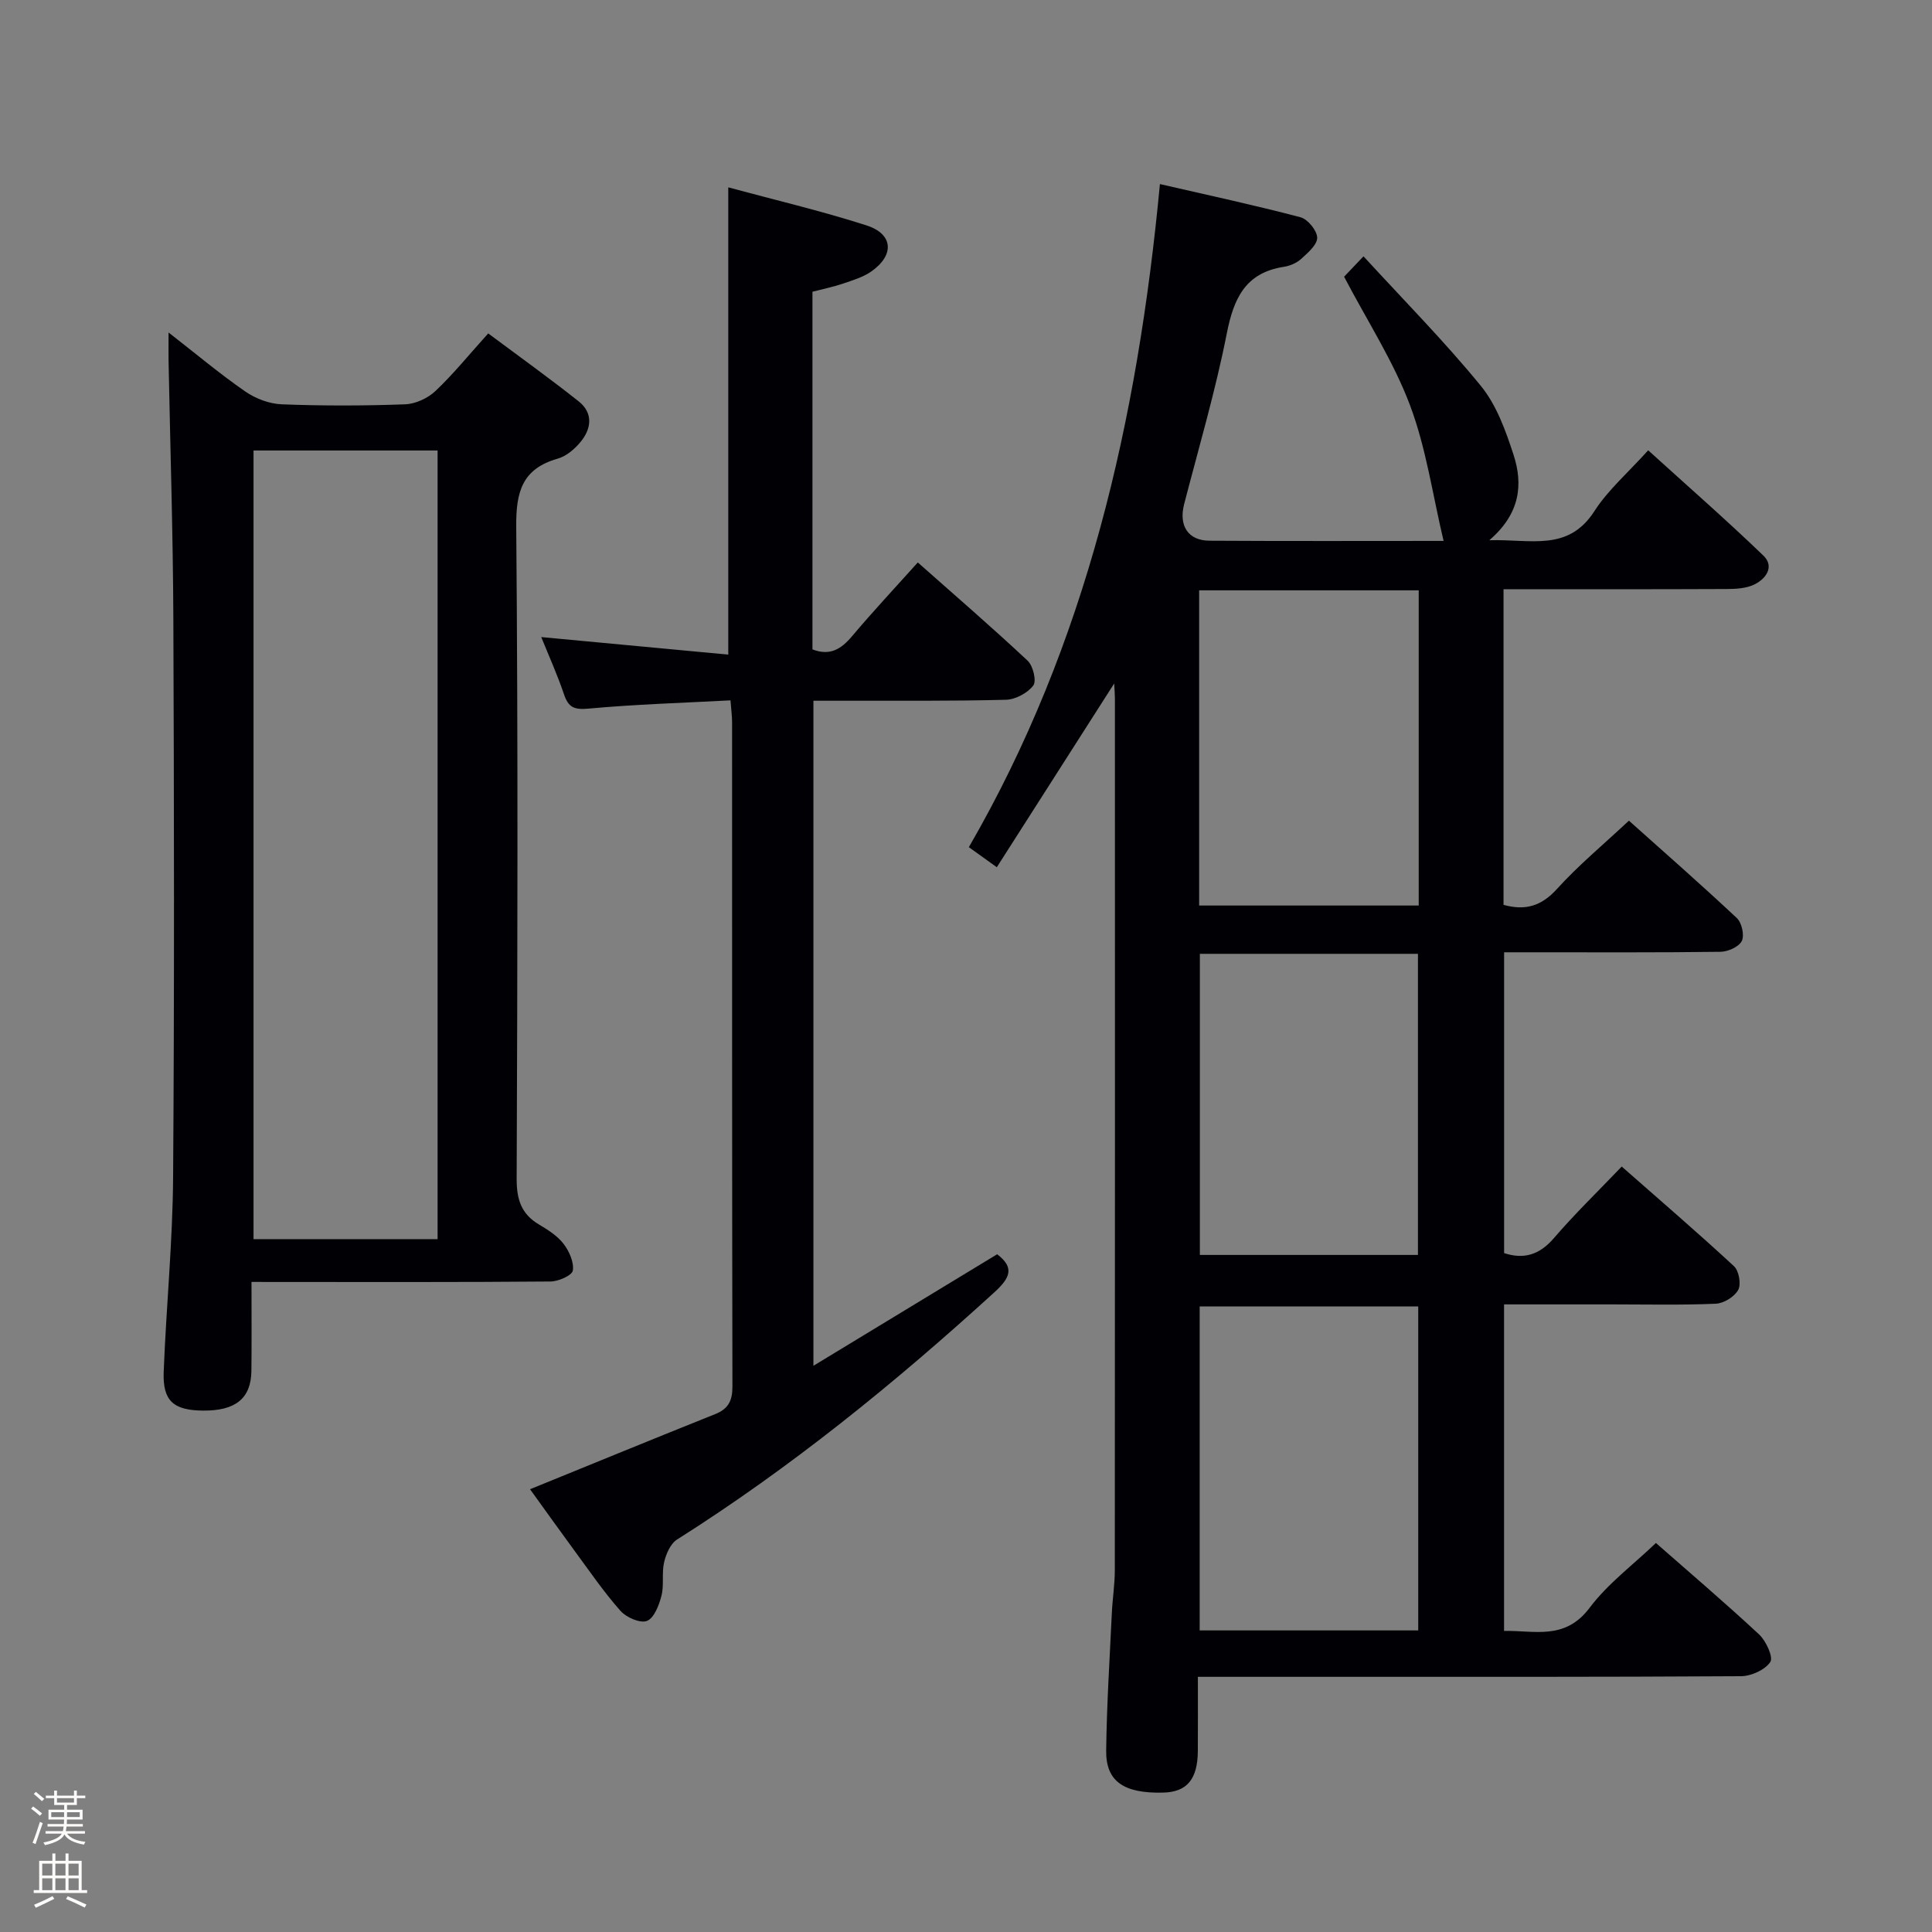 <svg enable-background="new 0 0 400 400" viewBox="0 0 400 400" xmlns="http://www.w3.org/2000/svg"><rect x="0" y="0" width="400" height="400" fill="#808080" stroke="none"/><path d="m6.44 374.46.42-.45c.65.47 1.27.95 1.85 1.44l-.45.49c-.65-.56-1.25-1.06-1.82-1.48m.93 7.33-.63-.26c.55-1.36 1.05-2.8 1.52-4.33.19.1.38.19.59.27-.46 1.29-.95 2.73-1.48 4.32m-.38-10.38.44-.42c.43.34 1.01.82 1.74 1.44l-.49.49c-.53-.51-1.09-1.01-1.69-1.51m2.5.35h1.72v-1.04h.59v1.04h3.52v-1.04h.59v1.04h1.75v.53h-1.75v1.42h-2.03v.97h3.22v2.03h-3.24c0 .35-.01.66-.03.93h3.32v.53h-3.37c-.03.27-.08.58-.15.94h3.96v.53h-3.71c.67.92 1.93 1.48 3.79 1.68-.13.24-.23.44-.29.59-2.13-.38-3.48-1.08-4.04-2.12-.43.97-1.77 1.72-4.03 2.23-.09-.19-.2-.37-.33-.55 2.1-.42 3.37-1.03 3.81-1.83h-3.36v-.53h3.58c.08-.29.13-.61.16-.94h-3.33v-.53h3.39c.02-.27.04-.58.04-.93h-3.23v-2.03h3.25v-.97h-2.07v-1.42h-1.73zm1.12 3.44v1h2.65c.01-.3.02-.44.01-.4v-.25-.35zm1.19-2h3.52v-.91h-3.52zm4.71 2h-2.63v.59c0 .15-.01.28-.01.4h2.64z" fill="#fcfbfa"/><path d="m13.56 383.74h.63v1.52h2.72v6.07h1.13v.6h-11.06v-.6h1.13v-6.07h2.73v-1.52h.63v1.52h2.1v-1.52zm-2.69 8.83.38.56c-1.24.63-2.53 1.25-3.85 1.85-.1-.21-.21-.42-.34-.63 1.36-.55 2.63-1.15 3.81-1.78m-2.13-4.27h2.1v-2.45h-2.1zm0 3.04h2.1v-2.46h-2.1zm2.72-3.04h2.1v-2.45h-2.1zm0 3.04h2.1v-2.46h-2.1zm6.07 3.6c-1.41-.71-2.7-1.3-3.86-1.78l.35-.56c1.45.62 2.75 1.19 3.88 1.72zm-1.25-9.09h-2.1v2.45h2.1zm-2.09 5.49h2.1v-2.46h-2.1z" fill="#fcfbfa"/><g fill="#010105"><path d="m335.76 241.52c7.9 6.95 15.71 13.66 23.25 20.64 1.02.95 1.51 3.72.87 4.9-.77 1.42-2.99 2.79-4.64 2.86-7.15.31-14.33.14-21.49.14-7.32 0-14.64 0-22.35 0v67.61c6.21-.16 12.58 2.04 17.71-4.79 3.73-4.97 8.94-8.84 13.73-13.42 6.96 6.12 14.3 12.36 21.35 18.92 1.45 1.35 3 4.73 2.33 5.72-1.1 1.64-3.96 2.93-6.08 2.94-29.33.18-58.66.13-87.99.13-7.96 0-15.91 0-24.44 0 0 5.43.02 10.38-.01 15.33-.03 5.87-2.26 8.53-7.19 8.64-8.14.2-11.87-2.31-11.79-8.71.12-9.48.72-18.95 1.17-28.42.14-2.99.62-5.97.62-8.95.04-60.16.03-120.32.02-180.48 0-.81-.08-1.61-.15-3.07-8.26 12.93-16.2 25.35-24.3 38.04-2.24-1.61-3.83-2.74-5.79-4.15 24.4-42.16 34.92-88.29 39.56-137.29 9.95 2.29 19.58 4.36 29.1 6.87 1.51.4 3.42 2.74 3.46 4.22.03 1.46-1.93 3.14-3.31 4.4-.93.85-2.33 1.45-3.59 1.64-8 1.24-10.4 6.57-11.83 13.87-2.34 11.86-5.77 23.51-8.81 35.24-1.16 4.47.77 7.58 5.27 7.6 16.16.1 32.32.04 48.44.04-2.28-9.57-3.61-19.23-6.97-28.13-3.42-9.08-8.83-17.4-13.63-26.57.7-.74 1.91-2 4.02-4.22 8.33 9.08 16.75 17.6 24.3 26.83 3.24 3.97 5.14 9.27 6.76 14.25 2 6.14 1.4 12.19-5.01 17.7 8.58-.26 16.3 2.44 21.75-6.02 2.84-4.41 6.99-7.99 11.14-12.6 8.02 7.28 16.11 14.35 23.84 21.79 2.38 2.29.54 4.84-1.9 6.01-1.69.81-3.84.92-5.78.92-15.29.07-30.58.04-46.11.04v65.35c4.5 1.24 7.82.28 11.05-3.28 4.45-4.91 9.6-9.18 14.91-14.15 7.13 6.38 14.85 13.14 22.34 20.16 1.03.96 1.61 3.57 1.03 4.75-.6 1.21-2.86 2.22-4.41 2.24-13 .17-26 .1-38.99.1-1.81 0-3.62 0-5.81 0v62.28c4.07 1.34 7.31.38 10.31-3.1 4.31-5.02 9.1-9.65 14.04-14.82zm-42.13 96.04c0-22.58 0-44.89 0-67.08-15.4 0-30.42 0-45.25 0v67.08zm-45.36-215.34v65.26h45.46c0-21.91 0-43.47 0-65.26-15.18 0-30.1 0-45.46 0zm45.3 137.6c0-21.11 0-41.75 0-62.34-15.33 0-30.23 0-45.15 0v62.34z"/><path d="m52.07 265.41c0 6.76.05 12.59-.02 18.41-.07 5.71-3.27 8.29-10.03 8.23-6.11-.06-8.36-2-8.13-8.03.52-13.45 1.86-26.89 1.95-40.34.27-38.49.2-76.99.05-115.48-.07-17.81-.65-35.62-.99-53.42-.03-1.63 0-3.26 0-5.94 5.74 4.47 10.64 8.59 15.89 12.22 2.14 1.48 5 2.56 7.58 2.65 8.49.33 17 .31 25.49 0 2.16-.08 4.71-1.25 6.3-2.76 3.73-3.53 6.98-7.56 10.92-11.92 6.33 4.72 12.64 9.24 18.72 14.06 3.03 2.4 2.68 5.63.42 8.38-1.21 1.48-2.95 2.97-4.73 3.48-7.37 2.1-8.67 6.82-8.61 14.08.39 44.99.26 89.98.09 134.97-.02 4.27.91 7.32 4.62 9.52 1.85 1.1 3.8 2.33 5.08 3.99 1.17 1.52 2.19 3.8 1.93 5.54-.15 1-2.97 2.26-4.6 2.27-18.5.16-36.99.1-55.49.1-1.97-.01-3.93-.01-6.44-.01zm.42-172.14v163.28h38.11c0-54.62 0-108.85 0-163.28-12.79 0-25.25 0-38.11 0z"/><path d="m168.41 282.77c13.07-7.94 25.52-15.49 38.04-23.09 3.63 2.76 2.72 4.87-.59 7.89-20.58 18.76-42.1 36.26-65.68 51.17-1.37.86-2.28 2.99-2.68 4.7-.53 2.23.02 4.72-.55 6.94-.5 1.95-1.51 4.61-3 5.21-1.37.55-4.26-.7-5.47-2.06-3.41-3.84-6.33-8.12-9.39-12.27-3.23-4.4-6.4-8.84-9.35-12.93 12.99-5.28 25.66-10.49 38.37-15.57 2.74-1.1 3.54-2.83 3.53-5.73-.09-45.82-.06-91.64-.07-137.46 0-1.3-.18-2.61-.33-4.57-9.94.53-19.69.82-29.38 1.71-2.93.27-4.16-.2-5.08-2.93-1.41-4.16-3.23-8.18-4.72-11.88 13.08 1.23 25.89 2.43 38.72 3.63 0-32.6 0-64.31 0-96.74 9.33 2.53 19.09 4.82 28.6 7.87 5.56 1.78 5.86 6.12 1.05 9.52-1.71 1.2-3.85 1.84-5.87 2.53s-4.13 1.11-6.35 1.69v74.05c3.63 1.4 5.95-.06 8.19-2.72 4.27-5.07 8.81-9.92 13.62-15.28 7.72 6.84 15.37 13.44 22.74 20.34 1.13 1.05 1.88 4.21 1.17 5.14-1.19 1.56-3.68 2.9-5.66 2.95-11.32.29-22.66.18-33.99.2-1.82 0-3.65 0-5.87 0z"/></g></svg>